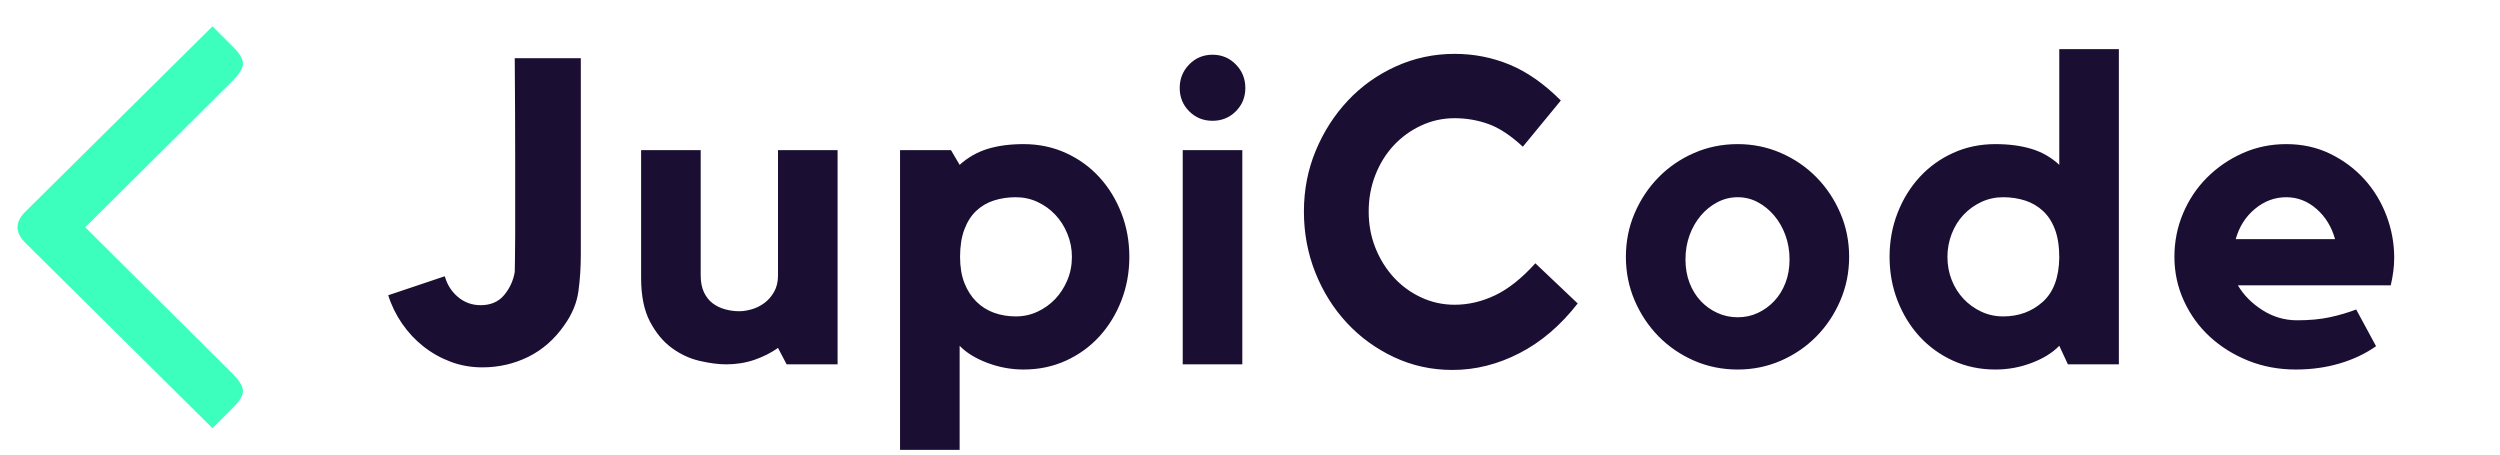 <?xml version="1.0" standalone="no"?><!-- Generator: Gravit.io --><svg xmlns="http://www.w3.org/2000/svg" xmlns:xlink="http://www.w3.org/1999/xlink" style="isolation:isolate" viewBox="0 0 110 20" width="110" height="20"><defs><clipPath id="_clipPath_hpqURE9NJHDeoNhUuLhHbwjhb8yOccDP"><rect width="110" height="20"/></clipPath></defs><g clip-path="url(#_clipPath_hpqURE9NJHDeoNhUuLhHbwjhb8yOccDP)"><path d=" M 1.15 9.28 L 9.35 1.16 L 10.27 2.08 L 10.27 2.08 Q 10.71 2.52 10.69 2.82 L 10.69 2.82 L 10.69 2.82 Q 10.67 3.12 10.23 3.56 L 10.23 3.56 L 3.75 10 L 10.23 16.44 L 10.23 16.44 Q 10.67 16.88 10.69 17.18 L 10.69 17.18 L 10.69 17.18 Q 10.71 17.48 10.27 17.92 L 10.27 17.92 L 9.35 18.84 L 1.15 10.72 L 1.15 10.72 Q 0.39 10 1.15 9.28 L 1.15 9.28 Z " fill="rgb(60,255,190)"/><path d=" M 22.649 2.56 L 25.556 2.56 L 25.556 10.711 L 25.556 11.205 L 25.556 11.205 Q 25.556 12.041 25.451 12.811 L 25.451 12.811 L 25.451 12.811 Q 25.347 13.58 24.834 14.302 L 24.834 14.302 L 24.834 14.302 Q 24.188 15.233 23.247 15.699 L 23.247 15.699 L 23.247 15.699 Q 22.307 16.164 21.224 16.164 L 21.224 16.164 L 21.224 16.164 Q 20.483 16.164 19.827 15.917 L 19.827 15.917 L 19.827 15.917 Q 19.172 15.67 18.63 15.243 L 18.63 15.243 L 18.63 15.243 Q 18.089 14.815 17.69 14.236 L 17.69 14.236 L 17.69 14.236 Q 17.291 13.656 17.082 12.991 L 17.082 12.991 L 19.571 12.155 L 19.571 12.155 Q 19.723 12.706 20.15 13.067 L 20.15 13.067 L 20.15 13.067 Q 20.578 13.428 21.148 13.428 L 21.148 13.428 L 21.148 13.428 Q 21.813 13.428 22.183 12.982 L 22.183 12.982 L 22.183 12.982 Q 22.554 12.535 22.649 11.965 L 22.649 11.965 L 22.649 11.965 Q 22.649 11.889 22.658 11.433 L 22.658 11.433 L 22.658 11.433 Q 22.668 10.977 22.668 10.303 L 22.668 10.303 L 22.668 10.303 Q 22.668 9.628 22.668 8.783 L 22.668 8.783 L 22.668 8.783 Q 22.668 7.937 22.668 7.082 L 22.668 7.082 L 22.668 7.082 Q 22.668 5.068 22.649 2.56 L 22.649 2.56 Z  M 34.232 12.121 L 34.232 6.607 L 36.854 6.607 L 36.854 16.031 L 34.612 16.031 L 34.232 15.309 L 34.232 15.309 Q 33.776 15.632 33.196 15.832 L 33.196 15.832 L 33.196 15.832 Q 32.617 16.031 31.952 16.031 L 31.952 16.031 L 31.952 16.031 Q 31.439 16.031 30.783 15.879 L 30.783 15.879 L 30.783 15.879 Q 30.128 15.727 29.558 15.309 L 29.558 15.309 L 29.558 15.309 Q 28.988 14.891 28.598 14.15 L 28.598 14.15 L 28.598 14.15 Q 28.209 13.409 28.209 12.231 L 28.209 12.231 L 28.209 6.607 L 30.831 6.607 L 30.831 12.121 L 30.831 12.121 Q 30.831 12.557 30.974 12.86 L 30.974 12.86 L 30.974 12.86 Q 31.118 13.163 31.356 13.344 L 31.356 13.344 L 31.356 13.344 Q 31.595 13.524 31.901 13.609 L 31.901 13.609 L 31.901 13.609 Q 32.207 13.694 32.531 13.694 L 32.531 13.694 L 32.531 13.694 Q 32.78 13.694 33.076 13.609 L 33.076 13.609 L 33.076 13.609 Q 33.372 13.524 33.63 13.334 L 33.63 13.334 L 33.63 13.334 Q 33.888 13.145 34.06 12.841 L 34.06 12.841 L 34.06 12.841 Q 34.232 12.538 34.232 12.121 L 34.232 12.121 Z  M 45.036 6.341 L 45.036 6.341 L 45.036 6.341 Q 46.043 6.341 46.898 6.731 L 46.898 6.731 L 46.898 6.731 Q 47.753 7.12 48.37 7.795 L 48.37 7.795 L 48.37 7.795 Q 48.988 8.469 49.339 9.372 L 49.339 9.372 L 49.339 9.372 Q 49.691 10.274 49.691 11.3 L 49.691 11.3 L 49.691 11.3 Q 49.691 12.326 49.339 13.229 L 49.339 13.229 L 49.339 13.229 Q 48.988 14.131 48.37 14.806 L 48.37 14.806 L 48.37 14.806 Q 47.753 15.48 46.898 15.87 L 46.898 15.87 L 46.898 15.87 Q 46.043 16.259 45.036 16.259 L 45.036 16.259 L 45.036 16.259 Q 44.219 16.259 43.44 15.965 L 43.44 15.965 L 43.44 15.965 Q 42.661 15.67 42.224 15.214 L 42.224 15.214 L 42.224 19.793 L 39.602 19.793 L 39.602 6.607 L 41.844 6.607 L 42.224 7.253 L 42.224 7.253 Q 42.775 6.759 43.459 6.55 L 43.459 6.55 L 43.459 6.55 Q 44.143 6.341 45.036 6.341 Z  M 44.694 13.922 L 44.694 13.922 L 44.694 13.922 Q 45.207 13.922 45.653 13.713 L 45.653 13.713 L 45.653 13.713 Q 46.1 13.504 46.432 13.153 L 46.432 13.153 L 46.432 13.153 Q 46.765 12.801 46.964 12.326 L 46.964 12.326 L 46.964 12.326 Q 47.164 11.851 47.164 11.3 L 47.164 11.3 L 47.164 11.3 Q 47.164 10.768 46.964 10.284 L 46.964 10.284 L 46.964 10.284 Q 46.765 9.799 46.432 9.448 L 46.432 9.448 L 46.432 9.448 Q 46.1 9.096 45.653 8.887 L 45.653 8.887 L 45.653 8.887 Q 45.207 8.678 44.694 8.678 L 44.694 8.678 L 44.694 8.678 Q 44.181 8.678 43.734 8.821 L 43.734 8.821 L 43.734 8.821 Q 43.288 8.963 42.955 9.277 L 42.955 9.277 L 42.955 9.277 Q 42.623 9.59 42.433 10.094 L 42.433 10.094 L 42.433 10.094 Q 42.243 10.597 42.243 11.3 L 42.243 11.3 L 42.243 11.3 Q 42.243 11.965 42.433 12.45 L 42.433 12.45 L 42.433 12.45 Q 42.623 12.934 42.955 13.267 L 42.955 13.267 L 42.955 13.267 Q 43.288 13.599 43.734 13.761 L 43.734 13.761 L 43.734 13.761 Q 44.181 13.922 44.694 13.922 Z  M 54.662 6.607 L 54.662 16.031 L 52.04 16.031 L 52.04 6.607 L 54.662 6.607 Z  M 53.351 5.315 L 53.351 5.315 L 53.351 5.315 Q 52.743 5.315 52.325 4.897 L 52.325 4.897 L 52.325 4.897 Q 51.907 4.479 51.907 3.871 L 51.907 3.871 L 51.907 3.871 Q 51.907 3.263 52.325 2.836 L 52.325 2.836 L 52.325 2.836 Q 52.743 2.408 53.351 2.408 L 53.351 2.408 L 53.351 2.408 Q 53.959 2.408 54.377 2.836 L 54.377 2.836 L 54.377 2.836 Q 54.795 3.263 54.795 3.871 L 54.795 3.871 L 54.795 3.871 Q 54.795 4.479 54.377 4.897 L 54.377 4.897 L 54.377 4.897 Q 53.959 5.315 53.351 5.315 Z  M 64.003 13.409 L 64.003 13.409 L 64.003 13.409 Q 64.915 13.409 65.789 12.991 L 65.789 12.991 L 65.789 12.991 Q 66.663 12.573 67.556 11.585 L 67.556 11.585 L 69.418 13.352 L 69.418 13.352 Q 68.297 14.796 66.862 15.537 L 66.862 15.537 L 66.862 15.537 Q 65.428 16.278 63.908 16.278 L 63.908 16.278 L 63.908 16.278 Q 62.54 16.278 61.343 15.718 L 61.343 15.718 L 61.343 15.718 Q 60.146 15.157 59.262 14.207 L 59.262 14.207 L 59.262 14.207 Q 58.379 13.257 57.875 11.994 L 57.875 11.994 L 57.875 11.994 Q 57.372 10.73 57.372 9.305 L 57.372 9.305 L 57.372 9.305 Q 57.372 7.88 57.894 6.626 L 57.894 6.626 L 57.894 6.626 Q 58.417 5.372 59.31 4.422 L 59.31 4.422 L 59.31 4.422 Q 60.203 3.472 61.419 2.921 L 61.419 2.921 L 61.419 2.921 Q 62.635 2.37 64.003 2.37 L 64.003 2.37 L 64.003 2.37 Q 65.276 2.37 66.425 2.845 L 66.425 2.845 L 66.425 2.845 Q 67.575 3.32 68.677 4.422 L 68.677 4.422 L 67.005 6.455 L 67.005 6.455 Q 66.207 5.714 65.494 5.458 L 65.494 5.458 L 65.494 5.458 Q 64.782 5.201 64.003 5.201 L 64.003 5.201 L 64.003 5.201 Q 63.224 5.201 62.53 5.524 L 62.53 5.524 L 62.53 5.524 Q 61.837 5.847 61.324 6.398 L 61.324 6.398 L 61.324 6.398 Q 60.811 6.949 60.516 7.7 L 60.516 7.7 L 60.516 7.7 Q 60.222 8.45 60.222 9.305 L 60.222 9.305 L 60.222 9.305 Q 60.222 10.16 60.516 10.901 L 60.516 10.901 L 60.516 10.901 Q 60.811 11.642 61.324 12.203 L 61.324 12.203 L 61.324 12.203 Q 61.837 12.763 62.53 13.086 L 62.53 13.086 L 62.53 13.086 Q 63.224 13.409 64.003 13.409 Z  M 76.46 6.341 L 76.46 6.341 L 76.46 6.341 Q 77.467 6.341 78.36 6.731 L 78.36 6.731 L 78.36 6.731 Q 79.253 7.12 79.918 7.795 L 79.918 7.795 L 79.918 7.795 Q 80.583 8.469 80.972 9.372 L 80.972 9.372 L 80.972 9.372 Q 81.362 10.274 81.362 11.3 L 81.362 11.3 L 81.362 11.3 Q 81.362 12.326 80.972 13.229 L 80.972 13.229 L 80.972 13.229 Q 80.583 14.131 79.918 14.806 L 79.918 14.806 L 79.918 14.806 Q 79.253 15.48 78.36 15.87 L 78.36 15.87 L 78.36 15.87 Q 77.467 16.259 76.46 16.259 L 76.46 16.259 L 76.46 16.259 Q 75.434 16.259 74.541 15.87 L 74.541 15.87 L 74.541 15.87 Q 73.648 15.48 72.983 14.806 L 72.983 14.806 L 72.983 14.806 Q 72.318 14.131 71.928 13.229 L 71.928 13.229 L 71.928 13.229 Q 71.539 12.326 71.539 11.3 L 71.539 11.3 L 71.539 11.3 Q 71.539 10.274 71.928 9.372 L 71.928 9.372 L 71.928 9.372 Q 72.318 8.469 72.983 7.795 L 72.983 7.795 L 72.983 7.795 Q 73.648 7.12 74.541 6.731 L 74.541 6.731 L 74.541 6.731 Q 75.434 6.341 76.46 6.341 Z  M 76.46 13.96 L 76.46 13.96 L 76.46 13.96 Q 76.935 13.96 77.343 13.77 L 77.343 13.77 L 77.343 13.77 Q 77.752 13.58 78.065 13.248 L 78.065 13.248 L 78.065 13.248 Q 78.379 12.915 78.559 12.45 L 78.559 12.45 L 78.559 12.45 Q 78.74 11.984 78.74 11.414 L 78.74 11.414 L 78.74 11.414 Q 78.74 10.844 78.559 10.35 L 78.559 10.35 L 78.559 10.35 Q 78.379 9.856 78.065 9.486 L 78.065 9.486 L 78.065 9.486 Q 77.752 9.115 77.343 8.897 L 77.343 8.897 L 77.343 8.897 Q 76.935 8.678 76.46 8.678 L 76.46 8.678 L 76.46 8.678 Q 75.985 8.678 75.567 8.897 L 75.567 8.897 L 75.567 8.897 Q 75.149 9.115 74.835 9.486 L 74.835 9.486 L 74.835 9.486 Q 74.522 9.856 74.341 10.35 L 74.341 10.35 L 74.341 10.35 Q 74.161 10.844 74.161 11.414 L 74.161 11.414 L 74.161 11.414 Q 74.161 11.984 74.341 12.45 L 74.341 12.45 L 74.341 12.45 Q 74.522 12.915 74.835 13.248 L 74.835 13.248 L 74.835 13.248 Q 75.149 13.58 75.567 13.77 L 75.567 13.77 L 75.567 13.77 Q 75.985 13.96 76.46 13.96 Z  M 90.608 2.161 L 93.23 2.161 L 93.23 16.031 L 90.988 16.031 L 90.608 15.214 L 90.608 15.214 Q 90.171 15.67 89.401 15.965 L 89.401 15.965 L 89.401 15.965 Q 88.632 16.259 87.796 16.259 L 87.796 16.259 L 87.796 16.259 Q 86.789 16.259 85.934 15.87 L 85.934 15.87 L 85.934 15.87 Q 85.079 15.48 84.461 14.806 L 84.461 14.806 L 84.461 14.806 Q 83.844 14.131 83.492 13.229 L 83.492 13.229 L 83.492 13.229 Q 83.141 12.326 83.141 11.3 L 83.141 11.3 L 83.141 11.3 Q 83.141 10.274 83.492 9.372 L 83.492 9.372 L 83.492 9.372 Q 83.844 8.469 84.461 7.795 L 84.461 7.795 L 84.461 7.795 Q 85.079 7.12 85.934 6.731 L 85.934 6.731 L 85.934 6.731 Q 86.789 6.341 87.796 6.341 L 87.796 6.341 L 87.796 6.341 Q 88.689 6.341 89.382 6.55 L 89.382 6.55 L 89.382 6.55 Q 90.076 6.759 90.608 7.253 L 90.608 7.253 L 90.608 2.161 Z  M 90.608 11.338 L 90.608 11.338 L 90.608 11.338 Q 90.608 10.597 90.418 10.094 L 90.418 10.094 L 90.418 10.094 Q 90.228 9.59 89.886 9.277 L 89.886 9.277 L 89.886 9.277 Q 89.544 8.963 89.097 8.821 L 89.097 8.821 L 89.097 8.821 Q 88.651 8.678 88.138 8.678 L 88.138 8.678 L 88.138 8.678 Q 87.625 8.678 87.178 8.887 L 87.178 8.887 L 87.178 8.887 Q 86.732 9.096 86.399 9.448 L 86.399 9.448 L 86.399 9.448 Q 86.067 9.799 85.877 10.284 L 85.877 10.284 L 85.877 10.284 Q 85.687 10.768 85.687 11.3 L 85.687 11.3 L 85.687 11.3 Q 85.687 11.851 85.877 12.326 L 85.877 12.326 L 85.877 12.326 Q 86.067 12.801 86.399 13.153 L 86.399 13.153 L 86.399 13.153 Q 86.732 13.504 87.178 13.713 L 87.178 13.713 L 87.178 13.713 Q 87.625 13.922 88.138 13.922 L 88.138 13.922 L 88.138 13.922 Q 89.164 13.922 89.876 13.286 L 89.876 13.286 L 89.876 13.286 Q 90.589 12.649 90.608 11.338 Z  M 100.595 6.341 L 100.595 6.341 L 100.595 6.341 Q 101.659 6.341 102.533 6.769 L 102.533 6.769 L 102.533 6.769 Q 103.407 7.196 104.034 7.89 L 104.034 7.89 L 104.034 7.89 Q 104.661 8.583 105.003 9.486 L 105.003 9.486 L 105.003 9.486 Q 105.345 10.388 105.345 11.338 L 105.345 11.338 L 105.345 11.338 Q 105.345 11.908 105.193 12.554 L 105.193 12.554 L 98.467 12.554 L 98.467 12.554 Q 98.847 13.2 99.55 13.647 L 99.55 13.647 L 99.55 13.647 Q 100.253 14.093 101.07 14.093 L 101.07 14.093 L 101.07 14.093 Q 101.887 14.093 102.504 13.96 L 102.504 13.96 L 102.504 13.96 Q 103.122 13.827 103.673 13.618 L 103.673 13.618 L 104.547 15.233 L 104.547 15.233 Q 103.844 15.727 102.941 15.993 L 102.941 15.993 L 102.941 15.993 Q 102.039 16.259 101.013 16.259 L 101.013 16.259 L 101.013 16.259 Q 99.892 16.259 98.923 15.87 L 98.923 15.87 L 98.923 15.87 Q 97.954 15.48 97.232 14.815 L 97.232 14.815 L 97.232 14.815 Q 96.51 14.15 96.092 13.238 L 96.092 13.238 L 96.092 13.238 Q 95.674 12.326 95.674 11.3 L 95.674 11.3 L 95.674 11.3 Q 95.674 10.293 96.054 9.391 L 96.054 9.391 L 96.054 9.391 Q 96.434 8.488 97.108 7.814 L 97.108 7.814 L 97.108 7.814 Q 97.783 7.139 98.676 6.74 L 98.676 6.74 L 98.676 6.74 Q 99.569 6.341 100.595 6.341 Z  M 98.372 10.521 L 102.742 10.521 L 102.742 10.521 Q 102.514 9.704 101.925 9.191 L 101.925 9.191 L 101.925 9.191 Q 101.336 8.678 100.595 8.678 L 100.595 8.678 L 100.595 8.678 Q 99.835 8.678 99.217 9.191 L 99.217 9.191 L 99.217 9.191 Q 98.6 9.704 98.372 10.521 L 98.372 10.521 Z " fill-rule="evenodd" fill="rgb(27,14,51)"/></g></svg>